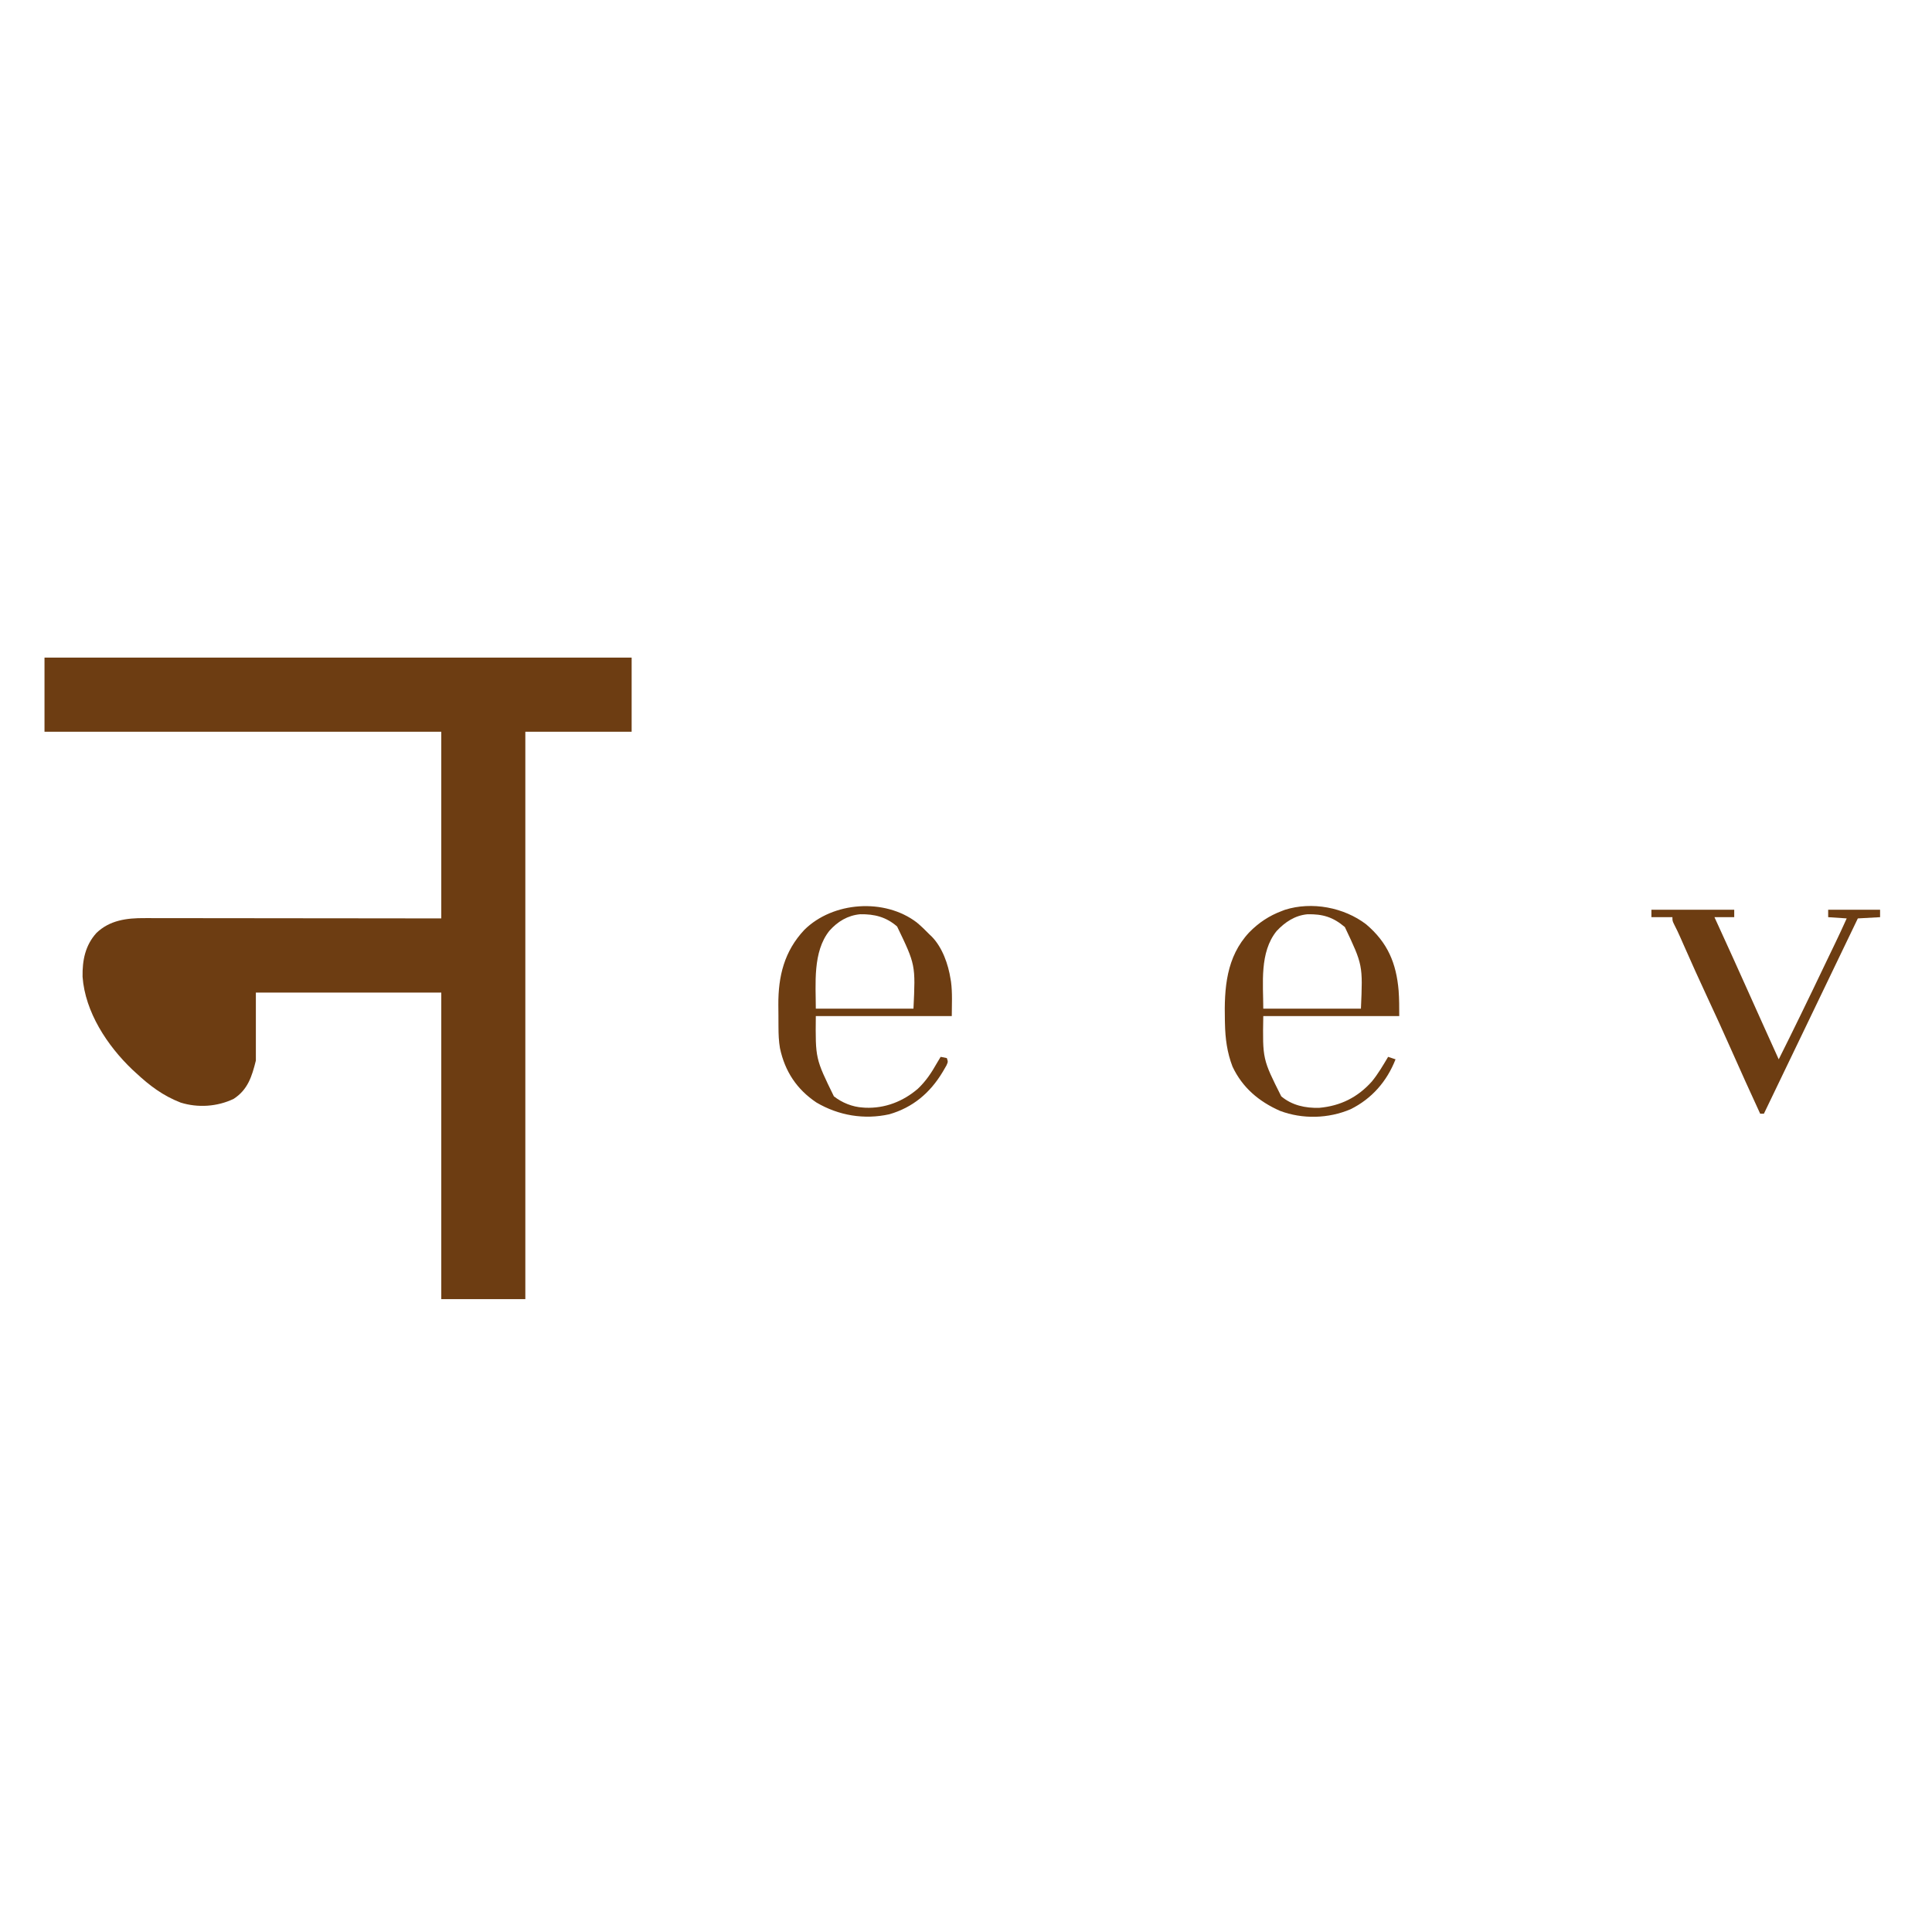 <?xml version="1.0" encoding="UTF-8"?>
<svg version="1.1" xmlns="http://www.w3.org/2000/svg" width="1563" height="1563">
<path d="M0 0 C156.75 0 313.5 0 475 0 C475 19.8 475 39.6 475 60 C446.62 60 418.24 60 389 60 C389 211.47 389 362.94 389 519 C366.56 519 344.12 519 321 519 C321 437.16 321 355.32 321 271 C271.5 271 222 271 171 271 C171 289.15 171 307.3 171 326 C167.806 338.777 164.547 349.552 153 357 C139.816 363.316 124.121 364.381 110.125 360 C95.834 354.444 85.101 346.34 74 336 C73.032 335.114 72.064 334.229 71.066 333.316 C50.758 313.951 32.855 286.716 30.797 258.184 C30.57 244.894 32.939 232.791 42.039 222.75 C52.75 212.456 66.523 210.671 80.852 210.759 C82.403 210.757 82.403 210.757 83.986 210.754 C87.421 210.751 90.855 210.762 94.29 210.773 C96.764 210.774 99.239 210.773 101.713 210.772 C107.025 210.772 112.336 210.777 117.647 210.789 C125.326 210.805 133.005 210.81 140.684 210.813 C153.146 210.817 165.607 210.83 178.069 210.849 C190.168 210.868 202.267 210.882 214.365 210.89 C215.12 210.891 215.874 210.891 216.652 210.892 C222.553 210.896 228.454 210.9 234.355 210.904 C263.236 210.923 292.118 210.963 321 211 C321 161.17 321 111.34 321 60 C215.07 60 109.14 60 0 60 C0 40.2 0 20.4 0 0 Z " fill="#6D3D12" transform="translate(36,532)"/>
<path d="M0 0 C17.443 14.76 24.417 31.442 26.306 53.677 C26.818 60.583 26.812 67.286 26.812 74.25 C-9.488 74.25 -45.788 74.25 -83.188 74.25 C-83.777 109.06 -83.777 109.06 -68.637 139.191 C-59.934 146.506 -49.1 148.811 -37.902 148.492 C-20.711 146.959 -6.757 139.988 4.699 127.133 C9.732 120.958 13.747 114.082 17.812 107.25 C20.782 108.24 20.782 108.24 23.812 109.25 C16.844 127.058 4.643 141.106 -12.562 149.625 C-30.439 157.259 -51.45 157.82 -69.691 150.926 C-86.662 143.433 -100.123 132.136 -108.094 115.09 C-112.461 103.751 -113.956 92.361 -114.188 80.25 C-114.208 79.444 -114.228 78.638 -114.25 77.808 C-114.847 51.851 -113.248 26.469 -94.568 6.534 C-86.962 -1.243 -78.387 -6.947 -68.188 -10.75 C-66.942 -11.23 -66.942 -11.23 -65.672 -11.719 C-43.887 -18.598 -17.963 -13.707 0 0 Z M-72.375 5.438 C-86.387 22.733 -83.188 47.945 -83.188 68.25 C-57.117 68.25 -31.047 68.25 -4.188 68.25 C-2.647 32.947 -2.647 32.947 -17.188 2.25 C-26.727 -5.823 -35.104 -8.383 -47.531 -8.098 C-57.59 -7.141 -65.565 -1.806 -72.375 5.438 Z " fill="#6D3D12" transform="translate(1105.188,747.75)"/>
<path d="M0 0 C3.658 3.033 7.002 6.323 10.322 9.719 C11.211 10.56 11.211 10.56 12.119 11.418 C20.735 20.244 25.476 33.834 27.322 45.719 C27.515 46.87 27.515 46.87 27.712 48.043 C28.919 57.143 28.322 66.699 28.322 75.719 C-7.978 75.719 -44.278 75.719 -81.678 75.719 C-82.021 110.093 -82.021 110.093 -67.053 140.657 C-60.47 145.825 -52.041 149.255 -43.678 149.719 C-42.968 149.77 -42.258 149.82 -41.526 149.872 C-25.686 150.513 -11.063 144.774 0.83 134.567 C7.471 128.301 11.852 121.595 16.322 113.719 C17.318 112.05 18.316 110.383 19.322 108.719 C20.972 109.049 22.622 109.379 24.322 109.719 C25.322 112.719 25.322 112.719 23.986 115.688 C23.321 116.873 22.64 118.05 21.947 119.219 C21.399 120.153 21.399 120.153 20.841 121.105 C10.717 137.93 -3.231 149.706 -22.229 155.176 C-42.594 159.691 -63.246 156.201 -81.178 145.657 C-97.06 135.023 -106.691 120.483 -110.678 101.719 C-111.664 96.006 -111.854 90.462 -111.881 84.684 C-111.887 83.728 -111.893 82.773 -111.899 81.788 C-111.908 79.77 -111.915 77.752 -111.918 75.734 C-111.928 72.69 -111.959 69.648 -111.991 66.604 C-112.117 43.492 -107.213 23.255 -90.948 5.965 C-67.862 -16.882 -26.064 -19.891 0 0 Z M-70.678 6.719 C-84.337 23.74 -81.678 49.861 -81.678 69.719 C-55.608 69.719 -29.538 69.719 -2.678 69.719 C-0.987 34.257 -0.987 34.257 -15.917 3.247 C-24.809 -4.463 -34.227 -6.846 -45.823 -6.652 C-55.956 -5.677 -63.982 -0.803 -70.678 6.719 Z " fill="#6D3D12" transform="translate(741.678,746.281)"/>
<path d="M0 0 C22.11 0 44.22 0 67 0 C67 1.98 67 3.96 67 6 C61.72 6 56.44 6 51 6 C52.506 9.285 52.506 9.285 54.043 12.637 C61.87 29.719 69.638 46.825 77.305 63.98 C80.955 72.141 84.625 80.292 88.294 88.445 C89.47 91.058 90.646 93.672 91.822 96.286 C95.532 104.531 99.248 112.774 103 121 C108.855 109.353 114.609 97.659 120.312 85.938 C120.729 85.083 121.145 84.228 121.574 83.348 C127.661 70.844 133.703 58.321 139.68 45.765 C141.165 42.655 142.658 39.55 144.152 36.445 C144.689 35.329 145.226 34.214 145.78 33.064 C146.804 30.936 147.829 28.809 148.855 26.682 C151.993 20.16 155.025 13.598 158 7 C153.05 6.67 148.1 6.34 143 6 C143 4.02 143 2.04 143 0 C156.86 0 170.72 0 185 0 C185 1.98 185 3.96 185 6 C179.06 6.33 173.12 6.66 167 7 C165.944 9.202 165.944 9.202 164.867 11.449 C159.24 23.182 153.599 34.909 147.938 46.625 C143.774 55.241 139.623 63.864 135.5 72.5 C131.377 81.136 127.226 89.758 123.062 98.375 C118.192 108.454 113.336 118.539 108.495 128.632 C104.588 136.779 100.671 144.922 96.75 153.062 C96.314 153.969 96.314 153.969 95.868 154.893 C94.246 158.262 92.623 161.631 91 165 C90.01 165 89.02 165 88 165 C79.954 147.506 71.965 129.99 64.188 112.375 C58.051 98.481 51.716 84.687 45.298 70.921 C38.728 56.824 32.335 42.655 26.074 28.418 C25.457 27.017 24.84 25.616 24.223 24.215 C23.792 23.235 23.792 23.235 23.353 22.236 C21.848 18.835 20.271 15.493 18.559 12.191 C17 9 17 9 17 6 C11.39 6 5.78 6 0 6 C0 4.02 0 2.04 0 0 Z " fill="#6D3D12" transform="translate(1336,736)"/>
</svg>
